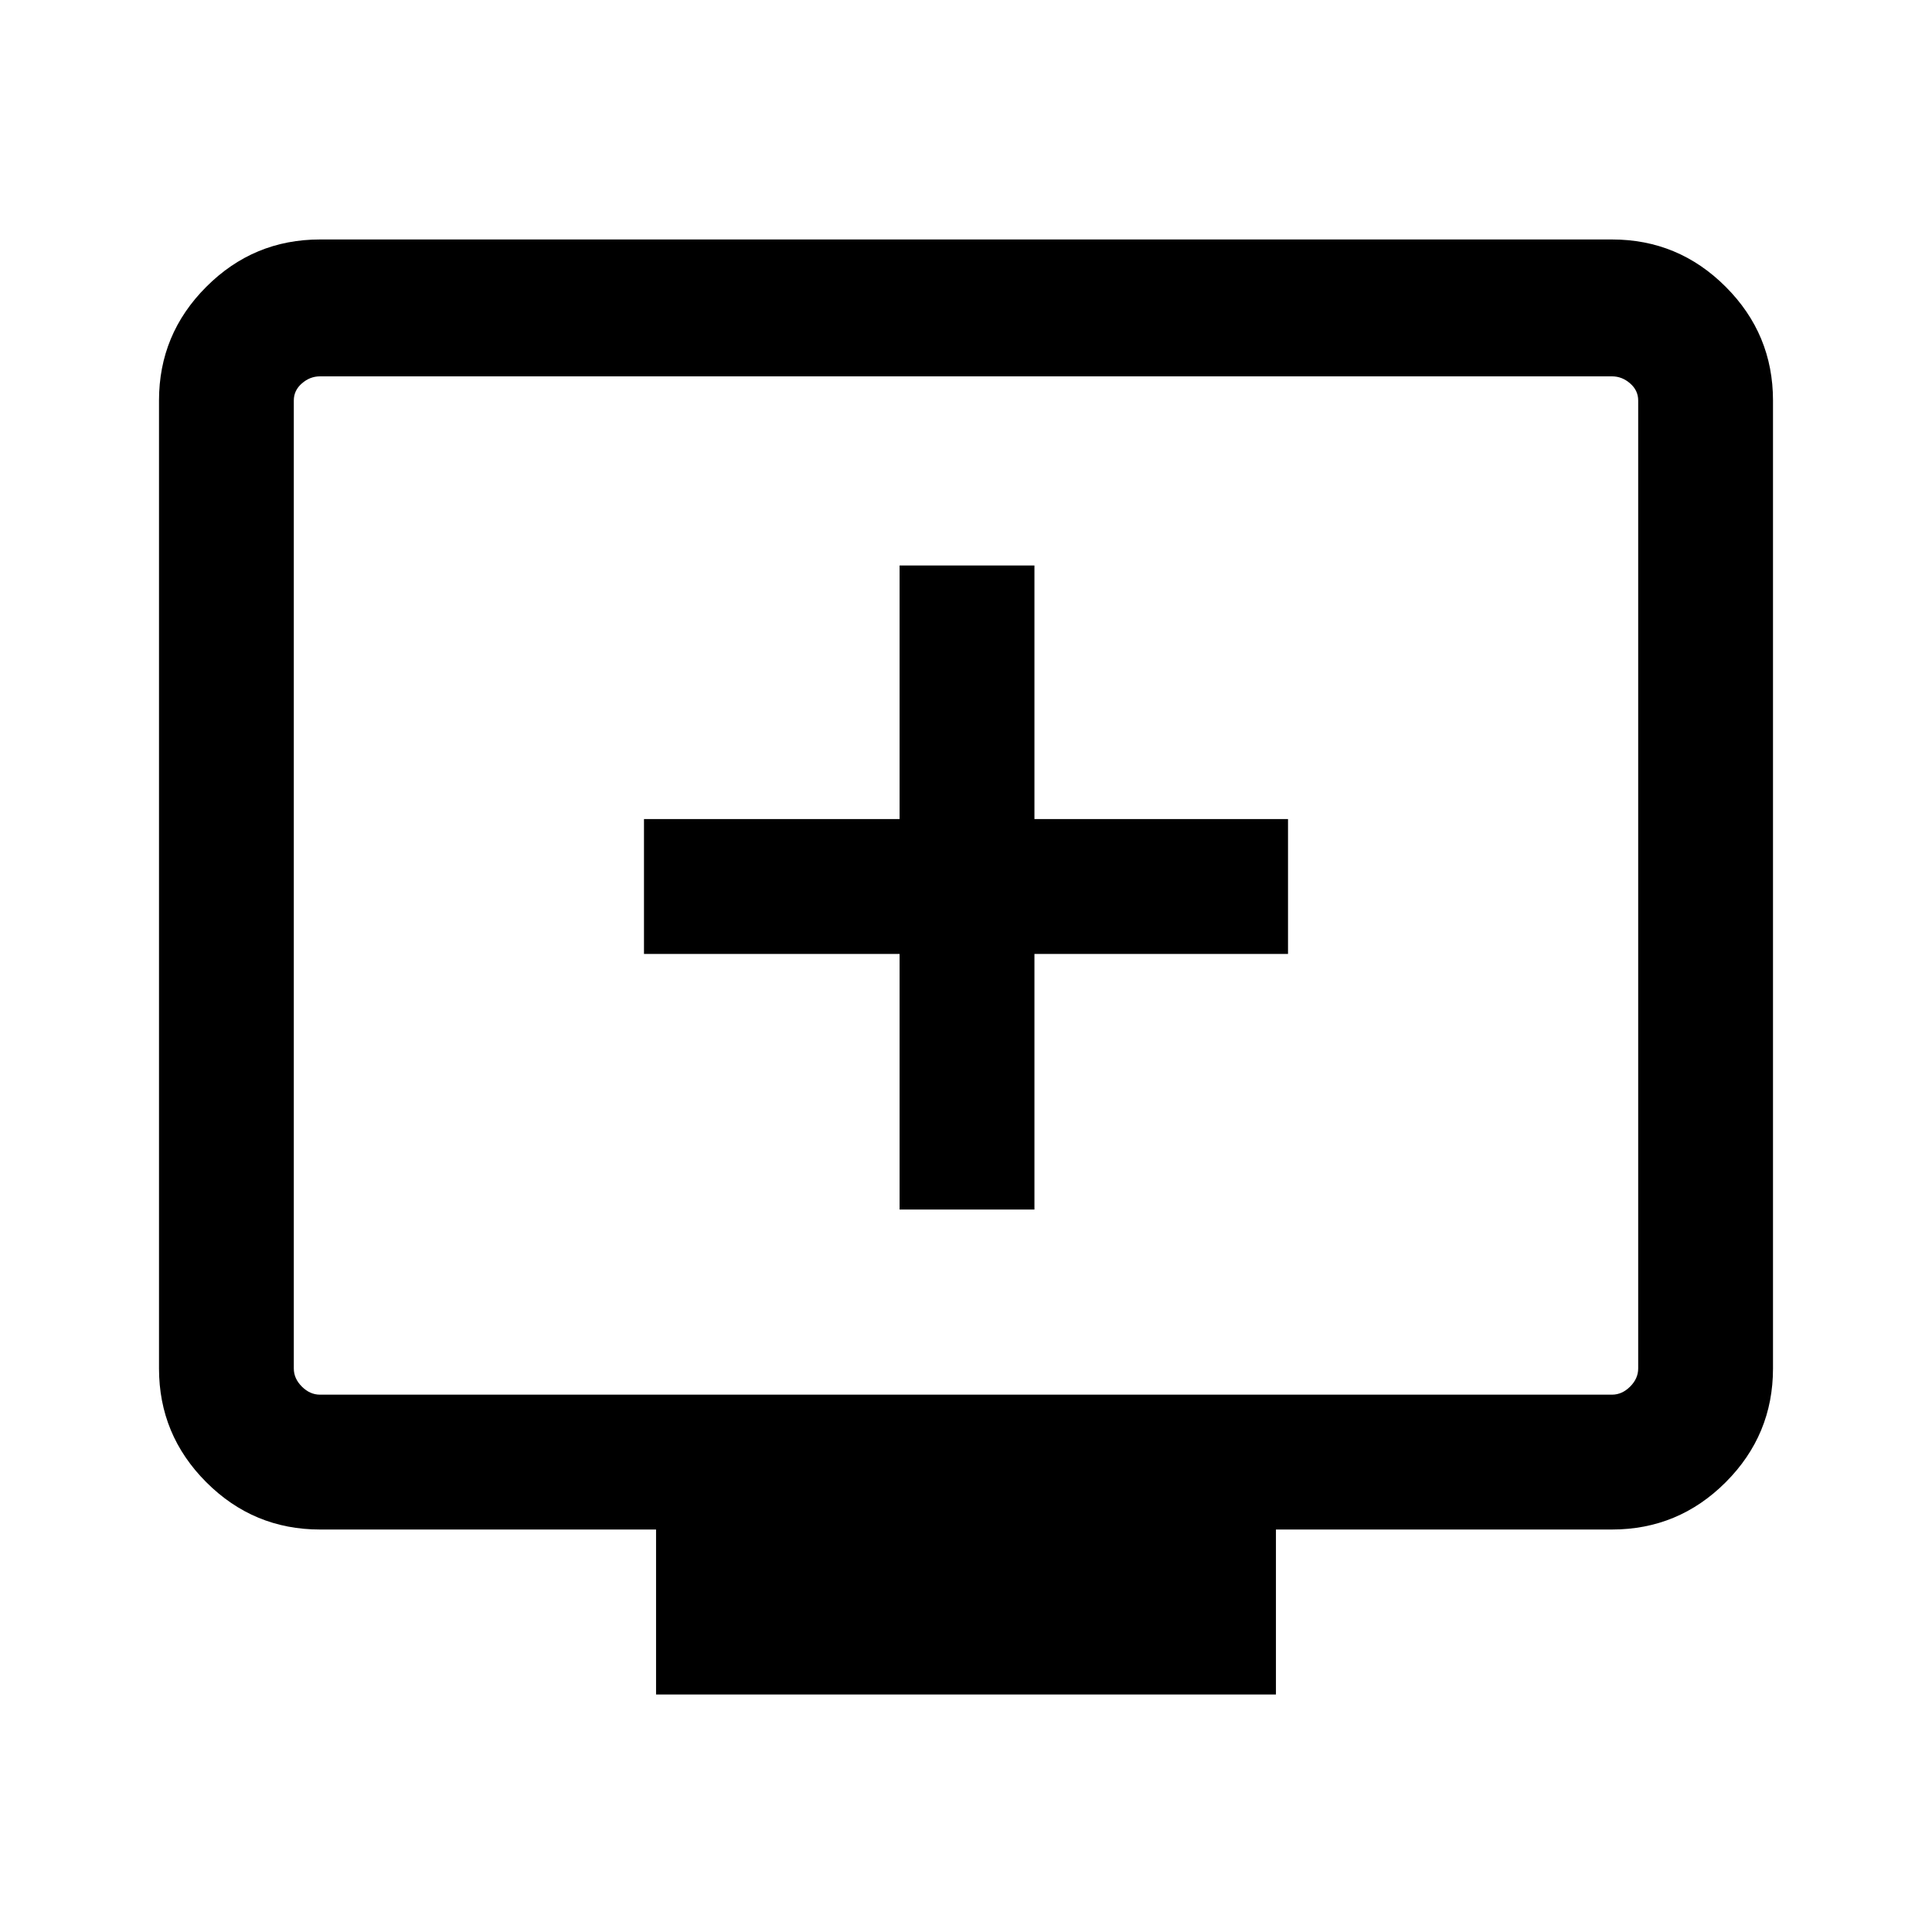 <svg xmlns="http://www.w3.org/2000/svg" height="40" width="40"><path d="M18.625 25.042H21.417V19.75H26.667V16.958H21.417V11.708H18.625V16.958H13.333V19.75H18.625ZM13.583 35.083V31.667H6.625Q5.25 31.667 4.271 30.688Q3.292 29.708 3.292 28.333V8.292Q3.292 6.917 4.271 5.938Q5.25 4.958 6.625 4.958H33.375Q34.75 4.958 35.729 5.938Q36.708 6.917 36.708 8.292V28.333Q36.708 29.708 35.729 30.688Q34.75 31.667 33.375 31.667H26.417V35.083ZM6.625 28.875H33.375Q33.583 28.875 33.75 28.708Q33.917 28.542 33.917 28.333V8.292Q33.917 8.083 33.75 7.938Q33.583 7.792 33.375 7.792H6.625Q6.417 7.792 6.25 7.938Q6.083 8.083 6.083 8.292V28.333Q6.083 28.542 6.25 28.708Q6.417 28.875 6.625 28.875ZM6.083 28.875Q6.083 28.875 6.083 28.729Q6.083 28.583 6.083 28.333V8.292Q6.083 8.083 6.083 7.938Q6.083 7.792 6.083 7.792Q6.083 7.792 6.083 7.938Q6.083 8.083 6.083 8.292V28.333Q6.083 28.583 6.083 28.729Q6.083 28.875 6.083 28.875Z"/></svg>